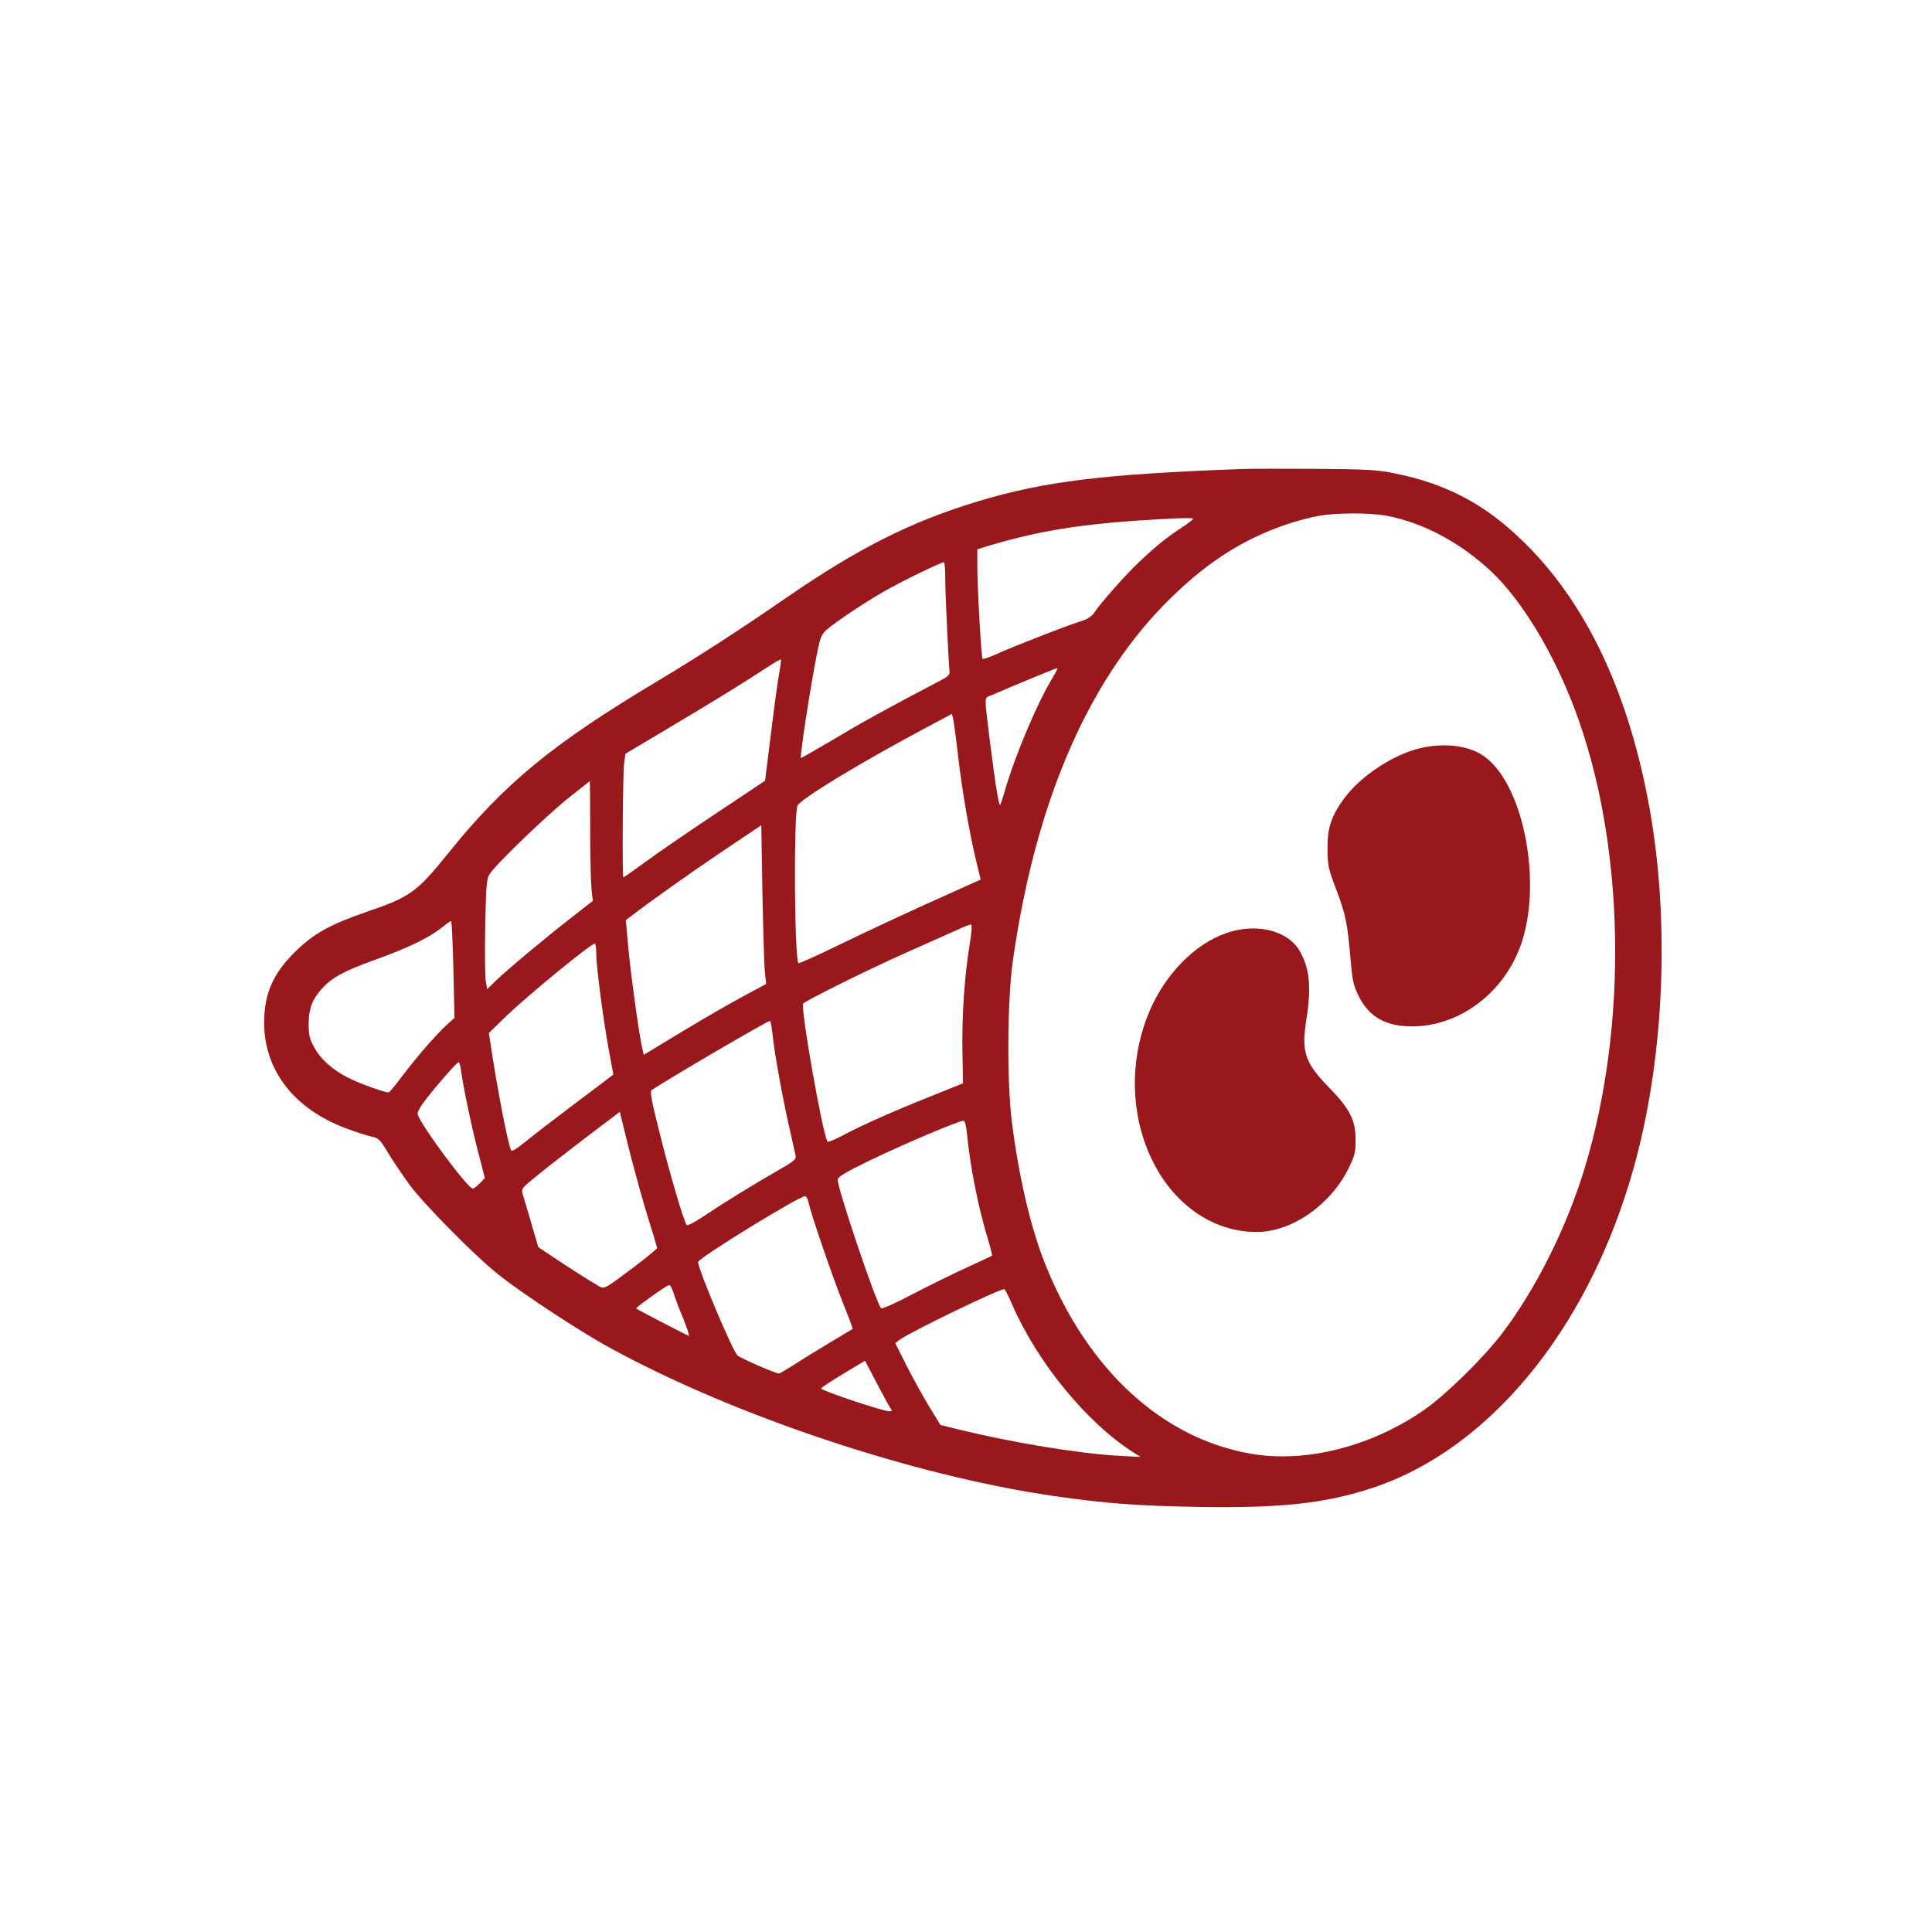 <?xml version="1.0" standalone="no"?>
<!DOCTYPE svg PUBLIC "-//W3C//DTD SVG 20010904//EN"
 "http://www.w3.org/TR/2001/REC-SVG-20010904/DTD/svg10.dtd">
<svg version="1.0" xmlns="http://www.w3.org/2000/svg"
 width="1024pt" height="1024pt" viewBox="0 0 1024 1024"
 preserveAspectRatio="xMidYMid meet">

<g transform="translate(0,1024) scale(0.1,-0.1)"
fill="#98181b" stroke="none">
<path d="M6580 7754 c-736 -27 -1040 -65 -1393 -170 -357 -108 -638 -249
-1022 -514 -245 -169 -463 -310 -680 -440 -556 -332 -814 -544 -1113 -917
-163 -202 -199 -228 -432 -307 -193 -67 -279 -115 -376 -211 -117 -115 -164
-223 -164 -375 0 -252 158 -457 433 -560 56 -21 119 -41 140 -45 33 -7 42 -15
86 -89 27 -44 78 -119 112 -166 75 -102 350 -380 469 -474 129 -103 438 -306
595 -391 658 -360 1609 -677 2350 -784 267 -39 449 -53 770 -58 440 -7 672 19
923 102 647 216 1184 900 1406 1790 144 579 163 1275 50 1859 -114 594 -339
1057 -668 1373 -199 193 -402 299 -673 354 -95 19 -145 22 -418 24 -170 1
-348 1 -395 -1z m772 -248 c192 -37 387 -141 551 -294 161 -152 327 -424 442
-727 267 -705 288 -1668 53 -2440 -96 -315 -260 -642 -440 -877 -96 -125 -293
-319 -403 -396 -280 -198 -634 -288 -926 -237 -471 82 -867 447 -1090 1007
-77 193 -140 465 -176 753 -27 219 -24 641 5 850 116 822 386 1460 796 1884
214 219 411 349 659 433 51 17 124 36 162 43 95 18 277 18 367 1z m-1088 -62
c-83 -54 -138 -99 -233 -189 -72 -69 -201 -215 -234 -266 -11 -15 -34 -31 -60
-39 -66 -19 -373 -139 -451 -175 -39 -18 -74 -30 -78 -27 -7 8 -28 371 -28
497 l0 84 69 21 c243 72 457 108 766 130 183 12 296 17 308 12 5 -2 -22 -24
-59 -48z m-1254 -275 c0 -75 17 -428 23 -492 1 -12 -13 -26 -43 -41 -292 -153
-422 -225 -569 -313 -96 -57 -175 -102 -176 -101 -7 8 53 395 86 558 17 83 23
98 51 123 52 44 194 139 303 202 92 53 300 154 318 155 4 0 7 -41 7 -91z
m-879 -491 c-7 -35 -27 -179 -44 -320 l-32 -256 -255 -170 c-140 -93 -308
-208 -373 -256 -65 -47 -120 -86 -123 -86 -7 0 -3 549 4 605 l7 50 230 137
c262 156 407 246 515 317 41 27 77 48 79 46 2 -2 -2 -32 -8 -67z m1454 -20
c-84 -135 -207 -426 -260 -613 -10 -33 -20 -64 -23 -70 -7 -12 -24 89 -52 310
-35 286 -36 252 7 271 82 36 338 142 346 143 5 1 -4 -18 -18 -41z m-506 -433
c23 -192 57 -387 95 -549 l24 -98 -52 -23 c-28 -13 -141 -64 -251 -113 -110
-50 -303 -140 -429 -201 -126 -62 -231 -109 -234 -106 -21 21 -26 759 -6 833
9 33 344 236 699 424 l120 64 7 -26 c3 -14 16 -106 27 -205z m-1951 -381 c0
-140 4 -283 7 -317 l7 -62 -109 -85 c-143 -111 -346 -281 -405 -338 l-46 -45
-8 48 c-3 26 -5 157 -2 291 4 211 7 247 23 271 33 52 299 308 415 401 63 50
116 92 116 92 1 0 2 -115 2 -256z m926 -754 l7 -65 -128 -69 c-70 -38 -202
-114 -293 -169 -91 -55 -179 -108 -197 -119 l-31 -19 -11 49 c-17 81 -59 388
-72 531 l-12 134 24 18 c96 75 323 236 493 350 l201 135 6 -355 c4 -196 9
-385 13 -421z m-1651 13 l6 -258 -39 -35 c-57 -52 -154 -163 -233 -267 -38
-51 -73 -93 -77 -93 -24 0 -154 47 -213 77 -85 42 -151 102 -185 168 -22 41
-26 63 -26 120 1 81 19 128 70 185 54 59 116 93 274 150 178 64 289 117 355
169 28 22 53 40 56 40 3 1 9 -115 12 -256z m2736 128 c-27 -167 -41 -368 -38
-560 l3 -173 -169 -68 c-197 -78 -369 -155 -472 -210 -40 -21 -75 -35 -77 -31
-27 43 -145 716 -129 732 20 19 338 177 533 264 118 53 244 109 280 125 36 17
70 30 76 30 7 0 5 -36 -7 -109z m-1979 -41 c0 -66 34 -332 65 -505 l26 -140
-23 -18 c-13 -10 -100 -76 -195 -147 -94 -71 -205 -156 -245 -189 -48 -39 -75
-56 -79 -48 -16 30 -72 318 -108 557 l-10 65 97 94 c112 107 443 379 465 380
4 1 7 -21 7 -49z m934 -427 c10 -101 53 -338 88 -492 17 -75 33 -146 35 -157
4 -18 -10 -30 -89 -75 -130 -74 -287 -171 -392 -241 -48 -33 -92 -56 -96 -51
-14 14 -89 267 -145 493 -41 160 -51 216 -42 222 113 74 613 366 628 367 3 1
9 -29 13 -66z m-1649 -205 c12 -87 53 -284 90 -427 l35 -135 -27 -28 c-15 -15
-32 -28 -37 -28 -26 0 -272 331 -292 393 -4 11 12 40 47 85 70 89 161 192 170
192 4 0 10 -24 14 -52z m990 -773 c26 -82 47 -154 48 -159 1 -4 -52 -48 -118
-98 -182 -135 -157 -124 -212 -92 -27 15 -105 65 -174 110 l-126 84 -37 127
c-21 71 -41 140 -46 155 -8 26 -4 32 68 90 42 35 159 126 261 204 l186 141 51
-206 c29 -113 73 -273 99 -356z m1690 448 c18 -182 59 -389 111 -560 14 -47
24 -86 22 -88 -1 -2 -64 -31 -138 -65 -74 -34 -204 -98 -288 -142 -86 -45
-157 -77 -162 -72 -26 27 -230 631 -230 681 0 15 37 38 178 106 169 82 464
207 489 207 7 0 14 -26 18 -67z m-840 -365 c14 -65 125 -388 180 -527 32 -78
56 -143 54 -145 -2 -1 -56 -33 -119 -71 -63 -38 -148 -90 -189 -117 -41 -26
-78 -48 -82 -48 -18 0 -204 81 -220 96 -26 23 -209 457 -209 495 0 20 533 348
567 349 6 0 15 -15 18 -32z m-716 -478 c7 -23 29 -84 51 -135 21 -52 35 -95
31 -95 -6 0 -270 137 -279 145 -5 4 162 123 174 124 6 1 16 -17 23 -39z m1795
-63 c135 -310 397 -629 646 -787 l35 -22 -115 6 c-207 11 -566 70 -850 140
l-95 23 -58 94 c-31 52 -86 149 -120 217 l-62 123 25 19 c52 39 533 272 553
267 4 -1 23 -37 41 -80z m-642 -554 c8 -10 6 -13 -9 -13 -34 0 -364 111 -361
121 2 5 55 40 118 78 l115 69 63 -121 c35 -67 68 -127 74 -134z"/>
<path d="M7525 6274 c-142 -34 -314 -148 -400 -265 -69 -94 -90 -156 -89 -269
1 -88 4 -104 48 -219 49 -130 59 -180 75 -376 9 -101 15 -129 41 -182 56 -113
143 -163 285 -163 242 0 472 166 568 411 127 322 29 865 -185 1019 -80 59
-212 75 -343 44z"/>
<path d="M6531 5304 c-170 -45 -335 -200 -427 -398 -117 -255 -119 -553 -4
-801 114 -246 327 -395 561 -395 186 1 389 142 486 336 34 70 38 86 38 153 0
104 -31 165 -141 277 -129 133 -147 189 -120 360 27 171 18 270 -35 363 -57
101 -208 146 -358 105z"/>
</g>
</svg>
